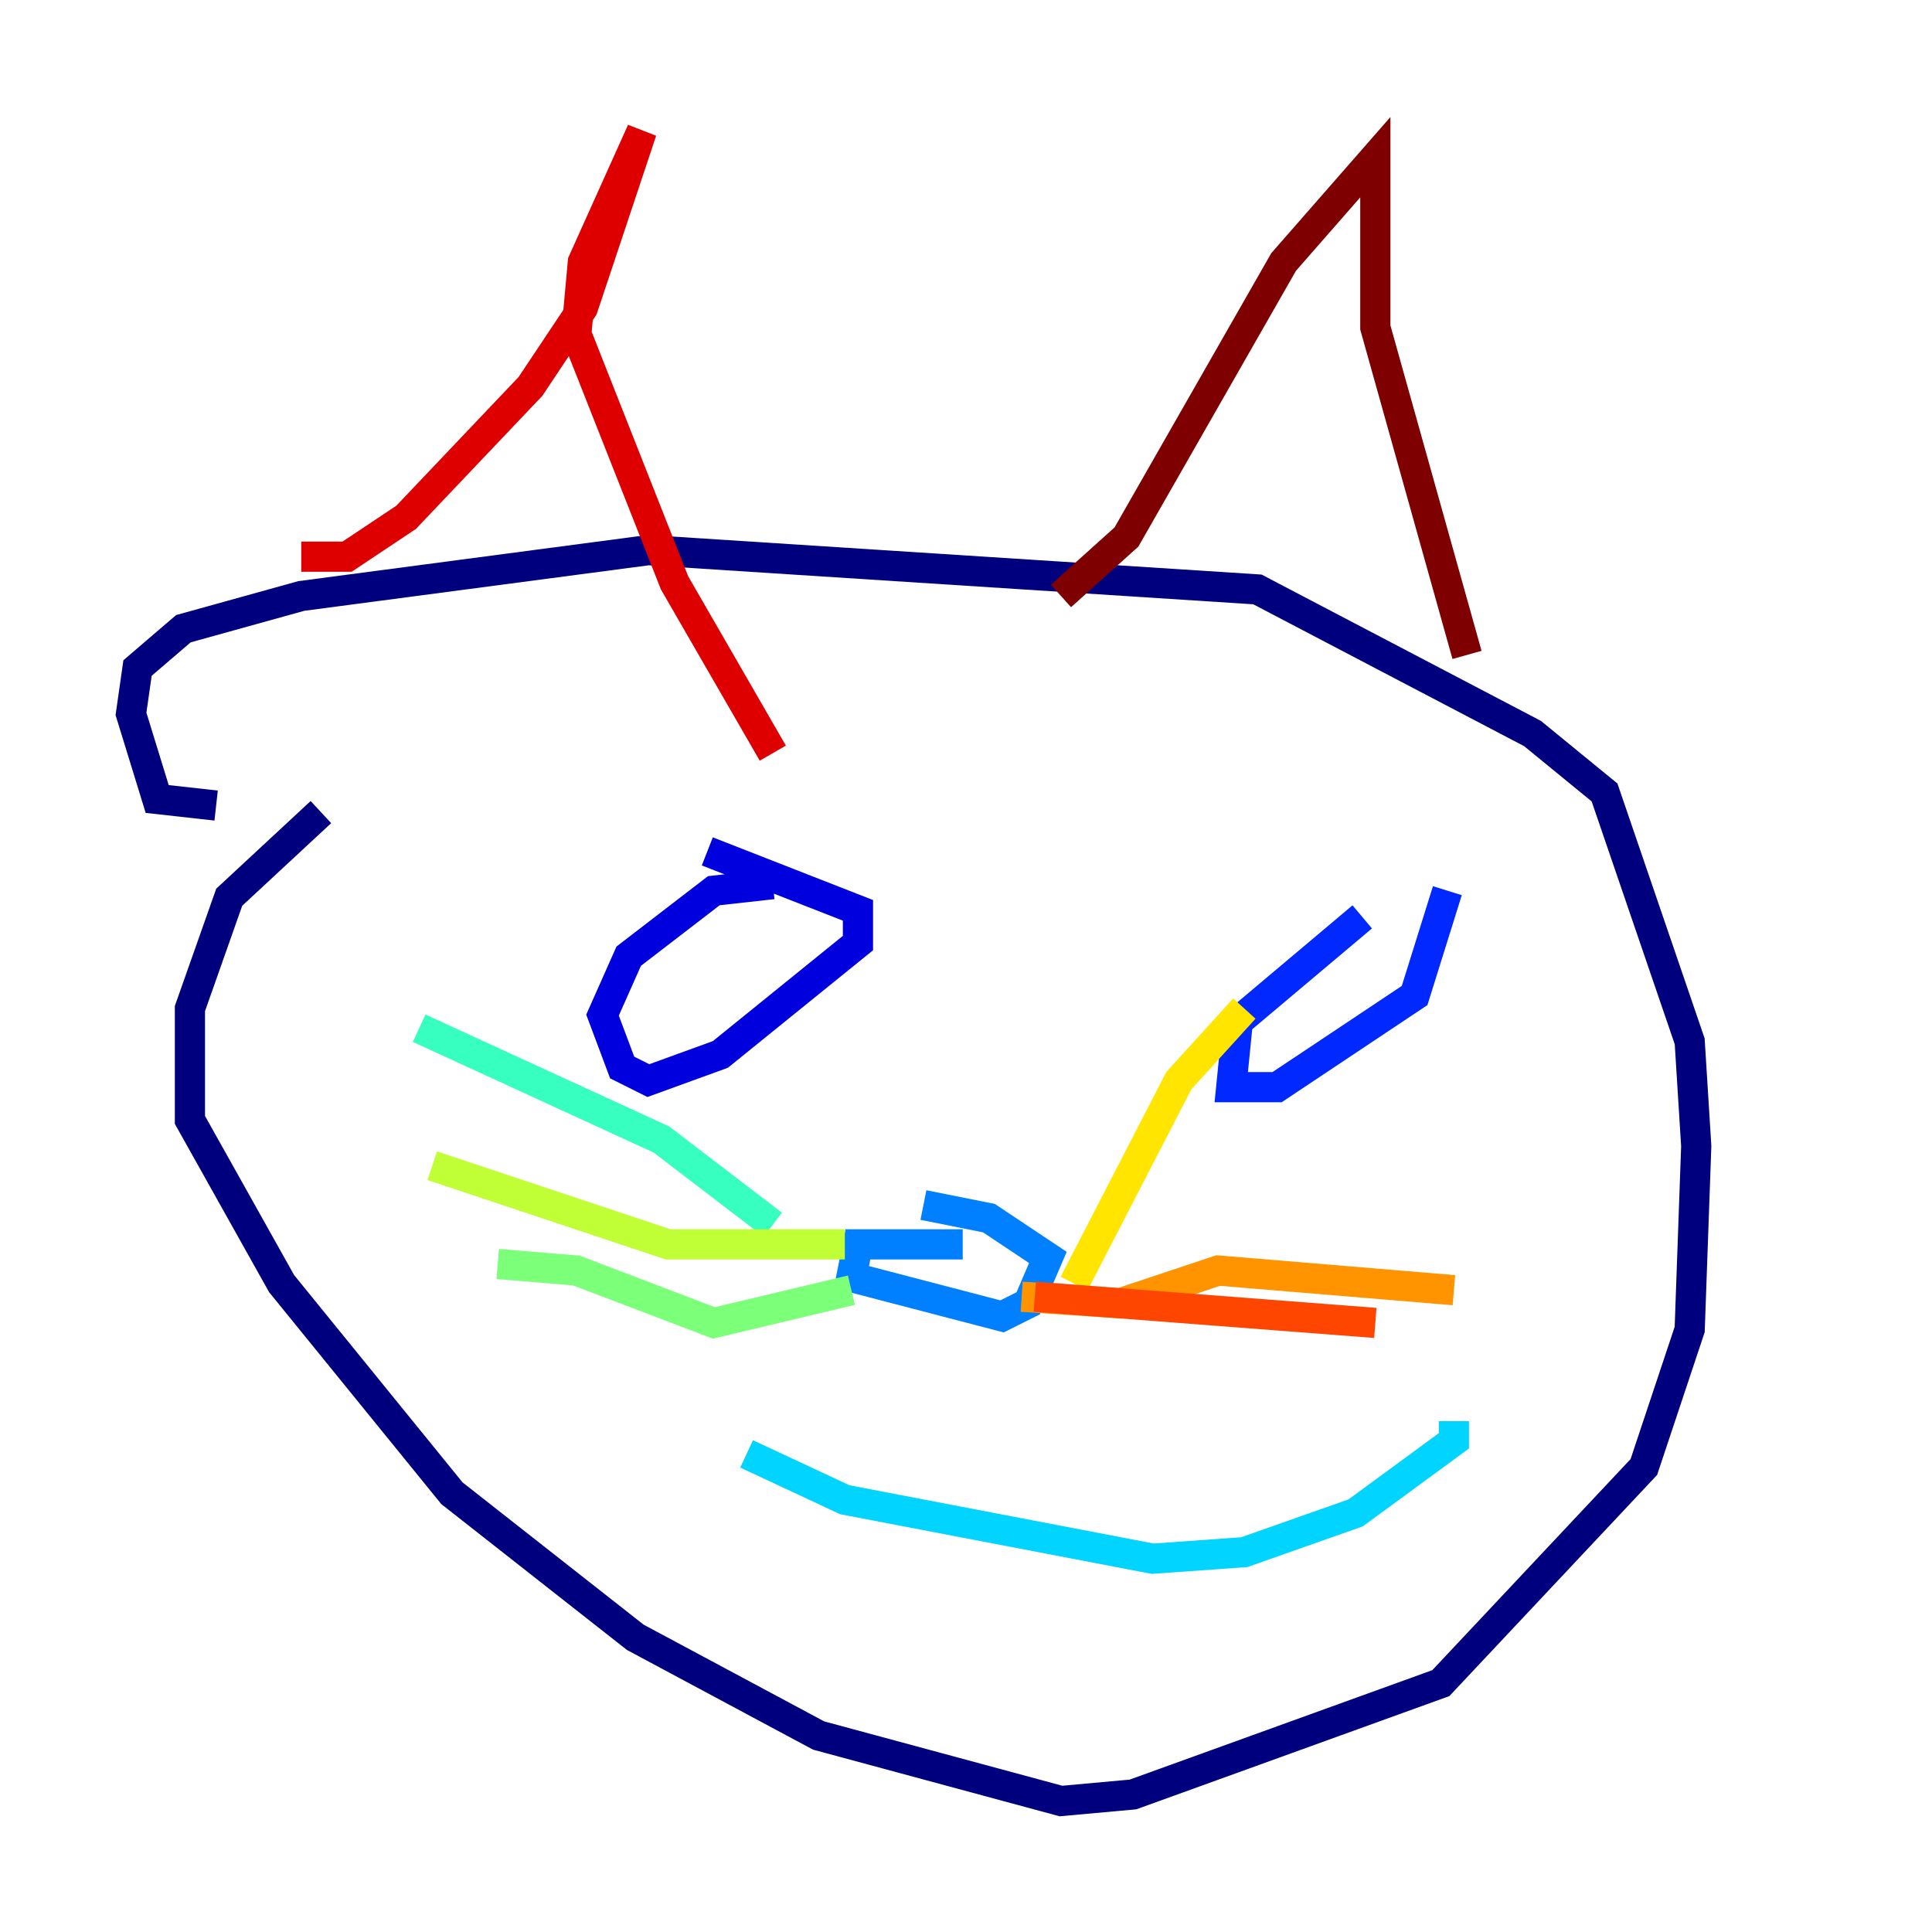 <?xml version="1.0" encoding="utf-8" ?>
<svg baseProfile="tiny" height="128" version="1.2" viewBox="0,0,128,128" width="128" xmlns="http://www.w3.org/2000/svg" xmlns:ev="http://www.w3.org/2001/xml-events" xmlns:xlink="http://www.w3.org/1999/xlink"><defs /><polyline fill="none" points="21.261,53.803 15.186,59.444 12.583,66.82 12.583,74.197 18.658,85.044 29.939,98.929 42.088,108.475 54.237,114.983 70.291,119.322 75.064,118.888 95.458,111.512 108.909,97.193 111.946,88.081 112.38,75.932 111.946,68.99 106.305,52.502 101.532,48.597 83.308,39.051 42.956,36.447 19.959,39.485 12.149,41.654 9.112,44.258 8.678,47.295 10.414,52.936 14.319,53.37" stroke="#00007f" stroke-width="2" /><polyline fill="none" points="51.2,58.576 47.295,59.01 41.654,63.349 39.919,67.254 41.22,70.725 42.956,71.593 47.729,69.858 56.841,62.481 56.841,60.312 46.861,56.407" stroke="#0000de" stroke-width="2" /><polyline fill="none" points="90.251,60.746 82.007,67.688 81.573,72.027 84.61,72.027 93.722,65.953 95.891,59.01" stroke="#0028ff" stroke-width="2" /><polyline fill="none" points="63.783,82.441 56.841,82.441 56.407,84.61 66.386,87.214 68.122,86.346 69.424,83.308 65.519,80.705 61.18,79.837" stroke="#0080ff" stroke-width="2" /><polyline fill="none" points="49.464,96.325 55.973,99.363 76.366,103.268 82.441,102.834 89.817,100.231 96.325,95.458 96.325,94.156" stroke="#00d4ff" stroke-width="2" /><polyline fill="none" points="51.2,81.139 43.824,75.498 27.77,68.122" stroke="#36ffc0" stroke-width="2" /><polyline fill="none" points="56.407,85.478 47.295,87.647 38.183,84.176 32.976,83.742" stroke="#7cff79" stroke-width="2" /><polyline fill="none" points="55.973,82.441 44.258,82.441 28.637,77.234" stroke="#c0ff36" stroke-width="2" /><polyline fill="none" points="71.159,85.044 78.102,71.593 82.441,66.82" stroke="#ffe500" stroke-width="2" /><polyline fill="none" points="67.688,85.912 74.197,86.346 80.705,84.176 96.325,85.478" stroke="#ff9400" stroke-width="2" /><polyline fill="none" points="68.556,85.912 91.119,87.647" stroke="#ff4600" stroke-width="2" /><polyline fill="none" points="19.959,36.881 22.997,36.881 26.902,34.278 35.146,25.6 38.617,20.393 42.522,8.678 38.617,17.356 38.183,22.129 44.691,38.617 51.2,49.898" stroke="#de0000" stroke-width="2" /><polyline fill="none" points="70.291,39.485 74.63,35.58 85.044,17.356 91.119,10.414 91.119,21.695 97.193,43.39" stroke="#7f0000" stroke-width="2" /></svg>